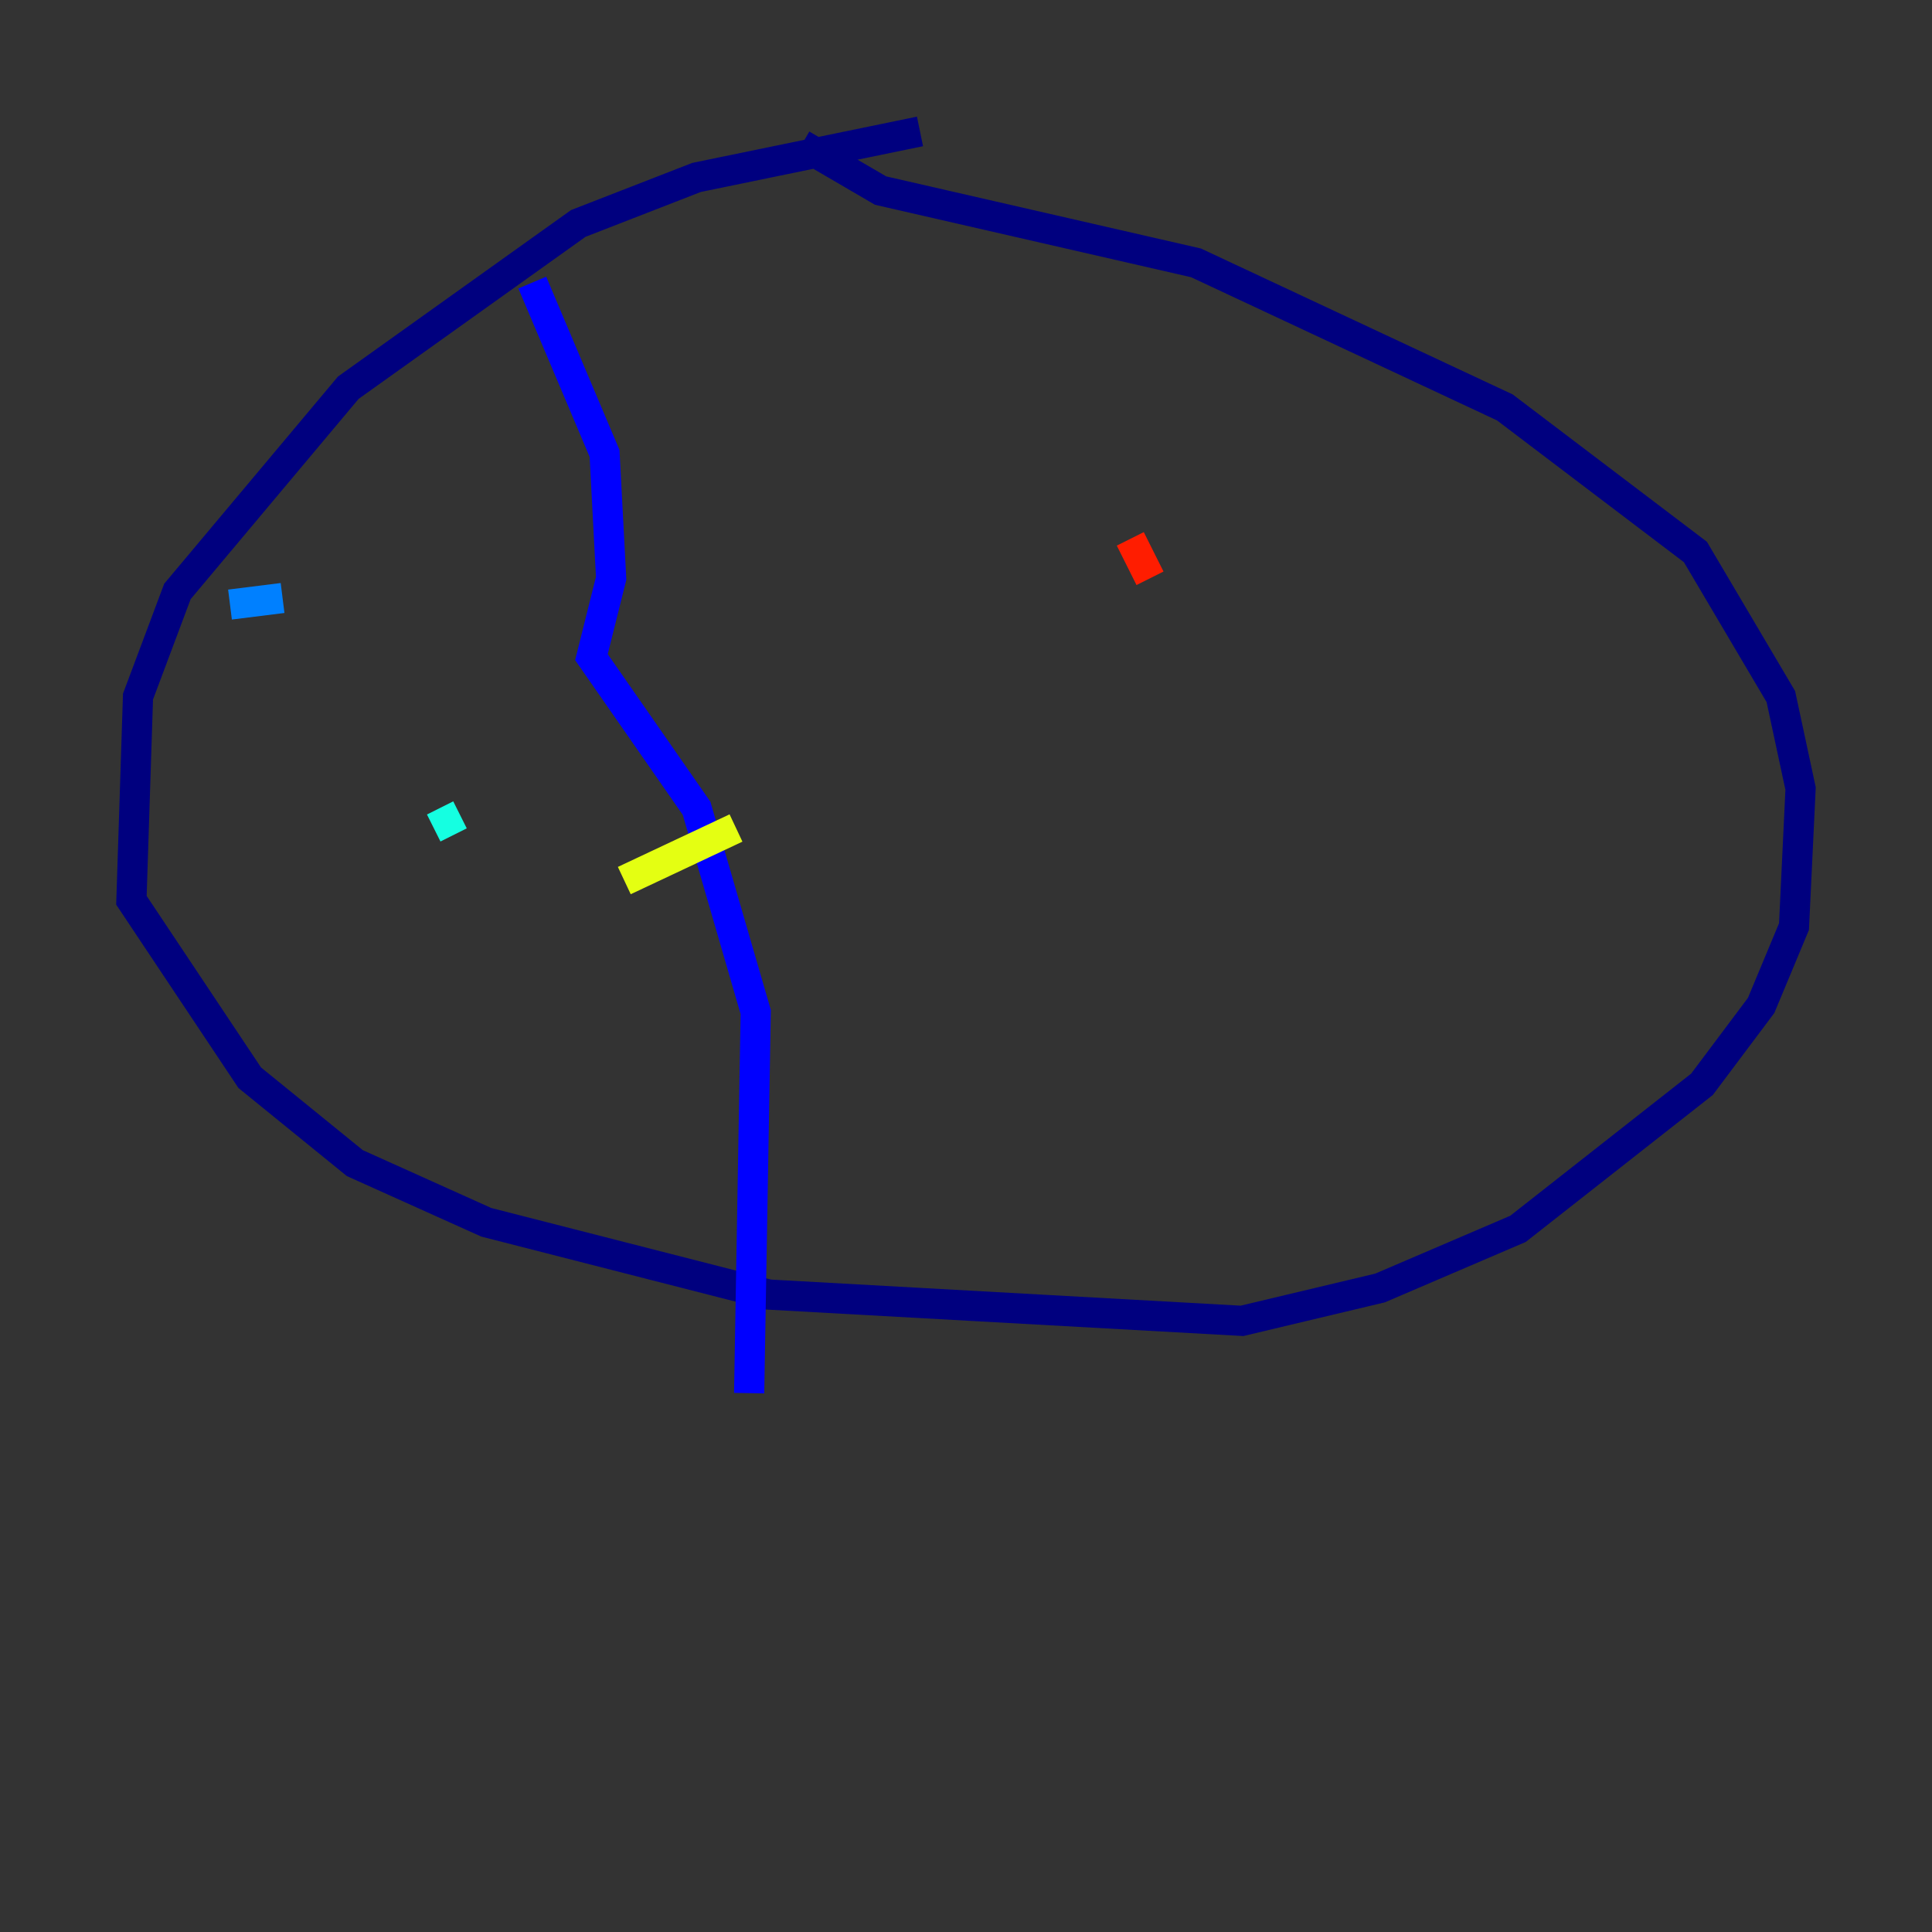 <?xml version="1.0" encoding="utf-8" ?>
<svg baseProfile="tiny" height="128" version="1.2" viewBox="0,0,128,128" width="128" xmlns="http://www.w3.org/2000/svg" xmlns:ev="http://www.w3.org/2001/xml-events" xmlns:xlink="http://www.w3.org/1999/xlink"><rect x="0" y="0" width="128" height="128" fill="#333333" stroke="none"/><defs /><polyline fill="none" points="60.952,8.707 46.15,11.755 38.313,14.803 23.075,25.687 11.755,39.184 9.143,46.15 8.707,59.646 16.544,71.401 23.51,77.061 32.218,80.98 50.939,85.769 82.286,87.51 91.429,85.333 100.571,81.415 112.762,71.837 116.68,66.612 118.857,61.388 119.293,52.245 117.986,46.15 112.326,36.571 99.701,26.993 79.238,17.415 58.34,12.626 53.116,9.578" stroke="#00007f" stroke-width="2" /><polyline fill="none" points="35.265,18.721 40.054,30.041 40.49,38.313 39.184,43.537 46.15,53.551 50.068,67.048 49.633,92.299" stroke="#0000ff" stroke-width="2" /><polyline fill="none" points="18.721,39.619 15.238,40.054" stroke="#0080ff" stroke-width="2" /><polyline fill="none" points="30.476,53.986 28.735,54.857" stroke="#15ffe1" stroke-width="2" /><polyline fill="none" points="30.476,65.306 30.476,65.306" stroke="#7cff79" stroke-width="2" /><polyline fill="none" points="41.361,58.34 48.762,54.857" stroke="#e4ff12" stroke-width="2" /><polyline fill="none" points="67.918,39.619 67.918,39.619" stroke="#ff9400" stroke-width="2" /><polyline fill="none" points="74.884,35.701 76.191,38.313" stroke="#ff1d00" stroke-width="2" /><polyline fill="none" points="82.721,54.422 82.721,54.422" stroke="#7f0000" stroke-width="2" /></svg>